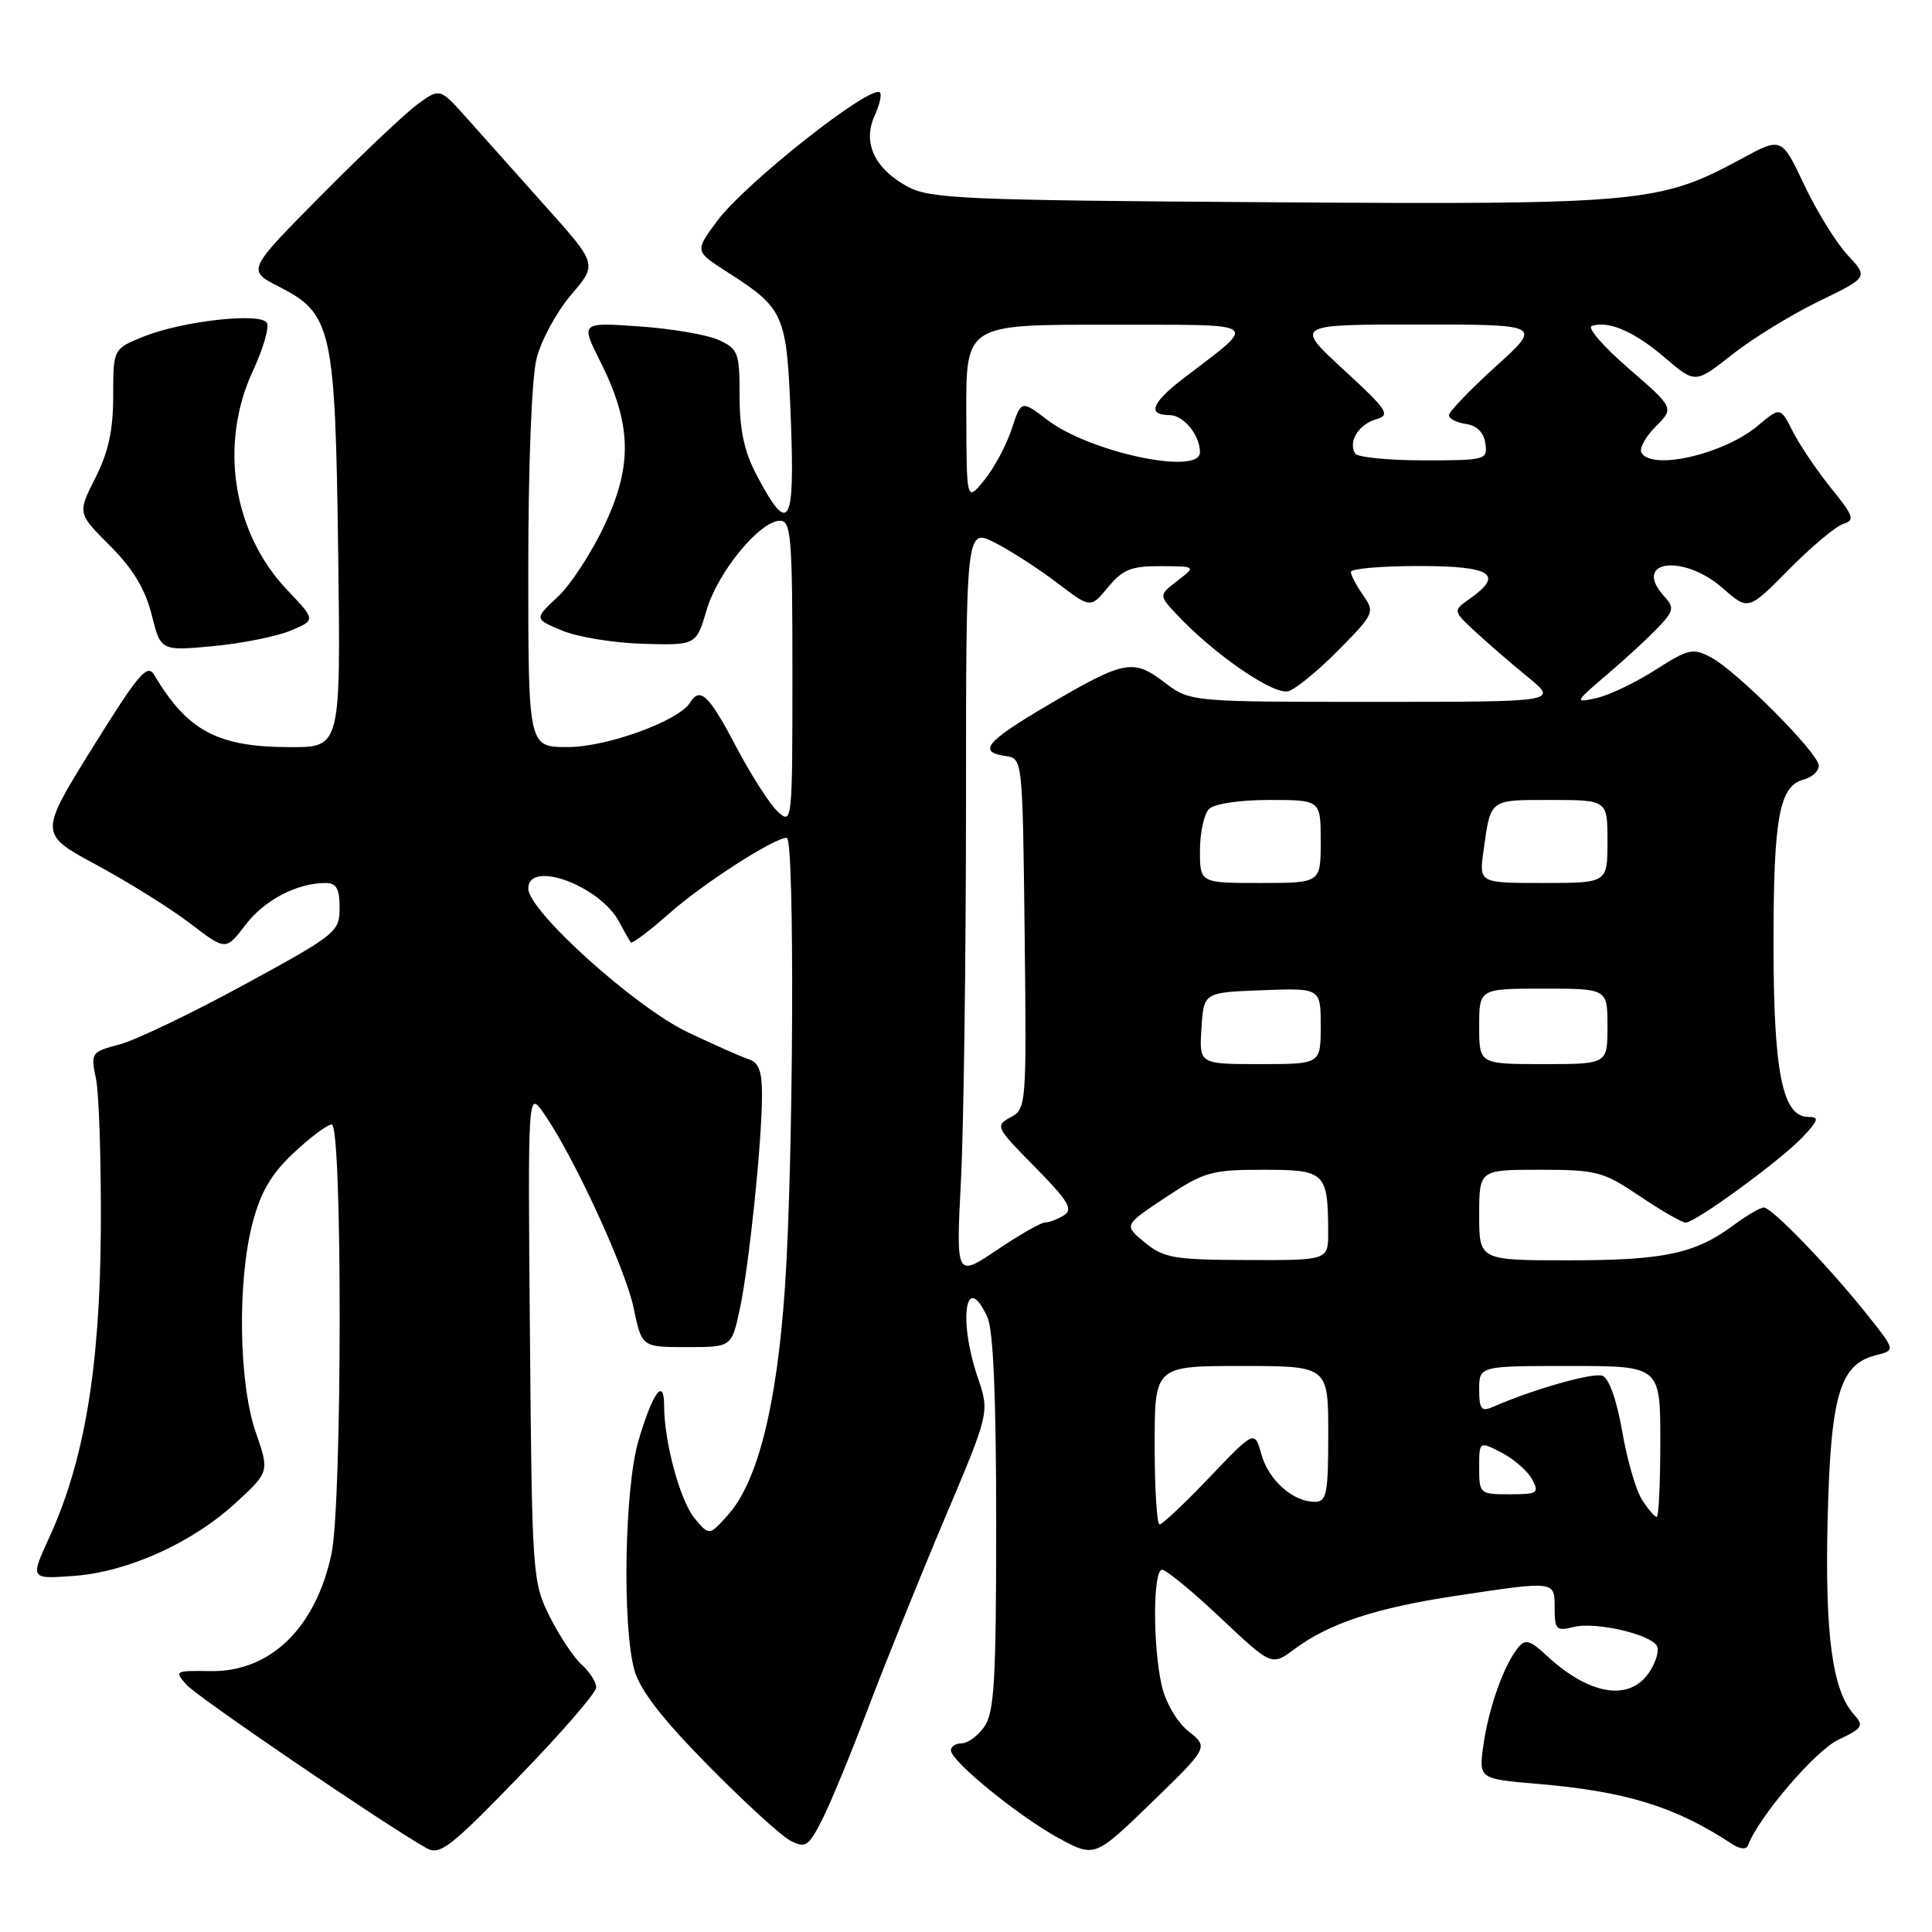 <?xml version="1.0" encoding="UTF-8" standalone="no"?>
<!DOCTYPE svg PUBLIC "-//W3C//DTD SVG 1.1//EN" "http://www.w3.org/Graphics/SVG/1.1/DTD/svg11.dtd" >
<svg xmlns="http://www.w3.org/2000/svg" xmlns:xlink="http://www.w3.org/1999/xlink" version="1.1" viewBox="0 0 256 256">
 <g >
 <path fill="currentColor"
d=" M 79.00 223.59 C 79.00 222.89 78.13 221.52 77.06 220.56 C 76.00 219.60 74.09 216.71 72.81 214.15 C 70.56 209.62 70.49 208.68 70.22 177.00 C 69.94 144.50 69.94 144.50 72.04 147.50 C 75.93 153.04 82.87 168.06 83.96 173.31 C 85.04 178.50 85.04 178.50 90.99 178.50 C 96.94 178.50 96.94 178.50 98.02 173.50 C 99.24 167.81 100.94 151.61 100.97 145.22 C 100.99 142.01 100.56 140.80 99.25 140.37 C 98.29 140.06 94.65 138.45 91.16 136.79 C 84.18 133.48 70.00 120.71 70.00 117.74 C 70.00 113.85 79.56 117.38 82.07 122.20 C 82.73 123.46 83.42 124.67 83.59 124.87 C 83.77 125.08 86.07 123.34 88.71 121.01 C 93.18 117.06 102.55 111.03 104.25 111.01 C 105.32 111.00 105.15 153.88 104.01 170.57 C 102.94 186.22 100.42 196.30 96.46 200.74 C 93.99 203.50 93.99 203.50 92.08 201.24 C 90.14 198.95 88.00 191.10 88.00 186.25 C 88.00 182.42 86.47 184.53 84.59 190.93 C 82.75 197.22 82.43 215.41 84.06 221.29 C 84.80 223.95 87.70 227.70 93.81 233.91 C 98.59 238.76 103.50 243.26 104.72 243.89 C 106.74 244.93 107.12 244.69 108.92 241.15 C 110.02 239.01 112.76 232.36 115.02 226.38 C 117.29 220.40 121.84 209.12 125.13 201.32 C 131.13 187.15 131.13 187.15 129.56 182.54 C 126.92 174.76 127.97 168.24 130.84 174.55 C 131.62 176.26 132.00 185.19 132.00 201.82 C 132.00 222.59 131.75 226.91 130.44 228.78 C 129.59 230.00 128.24 231.00 127.44 231.00 C 126.65 231.00 126.00 231.41 126.00 231.92 C 126.00 233.36 134.95 240.65 140.26 243.55 C 145.05 246.15 145.05 246.15 152.60 238.84 C 160.14 231.52 160.14 231.52 157.50 229.42 C 155.98 228.21 154.48 225.65 153.95 223.41 C 152.74 218.17 152.76 208.00 153.98 208.00 C 154.52 208.00 158.01 210.87 161.73 214.38 C 168.50 220.76 168.50 220.76 171.50 218.53 C 176.09 215.11 182.32 213.05 192.88 211.46 C 206.17 209.46 206.00 209.44 206.00 213.11 C 206.00 215.94 206.23 216.16 208.54 215.58 C 211.37 214.87 218.57 216.50 219.54 218.07 C 219.89 218.63 219.45 220.19 218.56 221.54 C 215.96 225.51 210.61 224.65 204.90 219.34 C 202.76 217.34 202.11 217.16 201.18 218.29 C 199.32 220.52 197.29 226.19 196.58 231.10 C 195.92 235.71 195.92 235.71 203.71 236.37 C 215.40 237.36 221.95 239.37 229.38 244.26 C 230.55 245.04 231.40 245.12 231.63 244.50 C 233.01 240.78 240.54 231.97 243.58 230.53 C 246.83 228.99 247.02 228.68 245.65 227.17 C 242.80 224.00 241.80 216.63 242.17 201.35 C 242.57 184.88 243.77 180.78 248.55 179.58 C 251.17 178.92 251.17 178.92 247.42 174.21 C 242.41 167.91 234.78 160.00 233.72 160.00 C 233.25 160.00 231.43 161.06 229.68 162.36 C 224.61 166.12 220.49 167.00 207.85 167.00 C 196.00 167.00 196.00 167.00 196.00 161.00 C 196.00 155.00 196.00 155.00 204.04 155.00 C 211.57 155.00 212.41 155.22 217.28 158.50 C 220.13 160.42 222.87 162.00 223.36 162.00 C 224.67 162.00 236.13 153.62 238.92 150.61 C 240.97 148.41 241.08 148.00 239.62 148.00 C 236.19 148.00 235.00 142.12 235.00 125.10 C 235.00 108.28 235.76 104.14 239.01 103.29 C 240.11 103.00 241.00 102.18 241.00 101.46 C 241.00 99.82 230.20 88.97 226.72 87.11 C 224.32 85.83 223.73 85.96 219.31 88.79 C 216.66 90.48 213.15 92.15 211.50 92.51 C 208.59 93.15 208.64 93.05 213.00 89.33 C 215.47 87.23 218.51 84.42 219.76 83.09 C 221.80 80.93 221.87 80.51 220.51 79.01 C 216.20 74.25 223.02 73.32 228.29 77.95 C 231.66 80.91 231.66 80.91 237.05 75.45 C 240.01 72.45 243.24 69.74 244.23 69.43 C 245.81 68.93 245.63 68.38 242.63 64.68 C 240.77 62.38 238.50 59.02 237.57 57.20 C 235.90 53.91 235.90 53.91 232.92 56.41 C 228.46 60.16 218.97 62.38 217.51 60.01 C 217.17 59.46 218.01 57.90 219.37 56.54 C 221.85 54.06 221.85 54.06 215.80 48.82 C 212.47 45.94 210.27 43.41 210.92 43.19 C 213.14 42.45 216.57 43.94 220.59 47.38 C 224.63 50.84 224.63 50.84 229.51 46.99 C 232.19 44.87 237.35 41.70 240.97 39.94 C 247.56 36.74 247.56 36.74 244.83 33.81 C 243.32 32.20 240.74 28.02 239.08 24.52 C 236.07 18.15 236.07 18.15 230.73 21.05 C 219.91 26.91 217.54 27.13 168.29 26.80 C 127.40 26.53 123.21 26.34 120.21 24.70 C 115.88 22.34 114.28 18.89 115.88 15.37 C 116.54 13.92 116.86 12.53 116.60 12.26 C 115.43 11.09 98.65 24.34 94.98 29.34 C 92.07 33.29 92.07 33.29 96.29 36.00 C 103.99 40.93 104.25 41.54 104.79 55.63 C 105.34 69.72 104.53 71.04 100.29 63.02 C 98.62 59.85 98.00 57.02 98.00 52.50 C 98.00 46.73 97.82 46.24 95.25 45.06 C 93.74 44.36 89.00 43.55 84.72 43.25 C 76.94 42.71 76.94 42.71 79.51 47.84 C 83.69 56.15 83.85 61.59 80.14 69.51 C 78.43 73.18 75.62 77.49 73.90 79.09 C 70.78 82.01 70.78 82.01 74.49 83.56 C 76.53 84.41 81.37 85.20 85.23 85.31 C 92.25 85.50 92.25 85.50 93.64 80.81 C 95.13 75.76 100.70 69.00 103.37 69.00 C 104.82 69.00 105.00 71.18 105.00 89.15 C 105.00 108.96 104.97 109.28 103.08 107.57 C 102.03 106.62 99.53 102.72 97.53 98.92 C 93.93 92.07 92.76 90.96 91.44 93.10 C 89.94 95.53 80.45 98.98 75.25 98.99 C 70.00 99.00 70.00 99.00 70.00 75.44 C 70.00 61.57 70.45 50.08 71.10 47.50 C 71.71 45.09 73.77 41.29 75.68 39.06 C 79.15 35.01 79.15 35.01 72.32 27.38 C 68.57 23.18 63.88 17.93 61.90 15.70 C 58.29 11.66 58.29 11.66 55.40 13.76 C 53.80 14.91 48.05 20.35 42.61 25.84 C 32.72 35.82 32.72 35.82 36.94 37.97 C 44.00 41.57 44.42 43.48 44.81 73.25 C 45.15 99.00 45.15 99.00 38.54 99.00 C 28.86 99.00 24.88 96.90 20.43 89.43 C 19.52 87.89 18.35 89.28 12.26 99.07 C 5.16 110.50 5.16 110.50 12.83 114.63 C 17.05 116.91 22.62 120.39 25.21 122.37 C 29.92 125.97 29.92 125.97 32.52 122.56 C 35.04 119.26 39.35 117.00 43.15 117.00 C 44.58 117.00 45.00 117.76 45.00 120.29 C 45.00 123.48 44.59 123.81 32.39 130.46 C 25.46 134.24 18.03 137.80 15.89 138.38 C 12.07 139.39 12.00 139.49 12.72 142.96 C 13.13 144.91 13.41 153.93 13.36 163.00 C 13.24 181.27 11.18 193.57 6.52 203.74 C 4.00 209.24 4.00 209.24 9.75 208.82 C 16.96 208.29 25.48 204.44 31.28 199.10 C 35.70 195.02 35.70 195.02 33.88 189.76 C 31.63 183.24 31.43 169.74 33.48 162.00 C 34.55 157.93 35.96 155.53 38.93 152.75 C 41.12 150.69 43.39 149.00 43.96 149.00 C 45.38 149.00 45.35 199.26 43.92 205.91 C 41.82 215.73 35.82 221.54 27.93 221.43 C 23.14 221.36 23.06 221.40 24.75 223.27 C 26.27 224.95 51.04 241.81 56.50 244.88 C 58.28 245.88 59.62 244.85 68.75 235.43 C 74.39 229.62 79.00 224.29 79.00 223.59 Z  M 38.49 83.57 C 41.85 82.17 41.85 82.17 38.05 78.17 C 30.84 70.59 29.00 58.84 33.51 49.15 C 34.88 46.21 35.71 43.34 35.36 42.77 C 34.50 41.38 24.25 42.52 19.08 44.58 C 15.00 46.22 15.00 46.22 15.00 52.44 C 15.00 57.00 14.37 59.91 12.63 63.33 C 10.27 68.01 10.27 68.01 14.57 72.31 C 17.60 75.34 19.23 78.03 20.09 81.43 C 21.30 86.26 21.30 86.26 28.21 85.62 C 32.02 85.26 36.64 84.34 38.49 83.57 Z  M 153.00 191.50 C 153.00 181.00 153.00 181.00 164.50 181.00 C 176.00 181.00 176.00 181.00 176.00 190.00 C 176.00 197.96 175.79 199.00 174.22 199.00 C 171.32 199.00 168.10 196.13 167.14 192.71 C 166.24 189.50 166.24 189.50 160.27 195.75 C 156.99 199.19 154.01 202.00 153.65 202.00 C 153.29 202.00 153.00 197.28 153.00 191.50 Z  M 217.59 198.75 C 216.78 197.51 215.60 193.43 214.95 189.67 C 214.24 185.56 213.20 182.63 212.34 182.30 C 211.10 181.82 203.10 184.10 197.75 186.45 C 196.29 187.08 196.00 186.69 196.00 184.11 C 196.00 181.00 196.00 181.00 208.00 181.00 C 220.00 181.00 220.00 181.00 220.00 191.00 C 220.00 196.50 219.79 201.00 219.52 201.00 C 219.26 201.00 218.39 199.99 217.59 198.75 Z  M 196.00 194.47 C 196.00 190.95 196.00 190.95 198.97 192.48 C 200.60 193.33 202.42 194.92 203.01 196.01 C 203.99 197.84 203.75 198.00 200.04 198.00 C 196.08 198.00 196.00 197.93 196.00 194.47 Z  M 127.33 156.39 C 127.70 149.30 127.99 126.95 128.00 106.73 C 128.00 69.96 128.00 69.96 131.85 71.92 C 133.97 73.00 137.68 75.40 140.10 77.25 C 144.51 80.61 144.51 80.61 146.83 77.80 C 148.78 75.45 149.91 75.00 153.83 75.02 C 158.50 75.04 158.50 75.04 156.01 76.96 C 153.53 78.87 153.53 78.87 155.98 81.48 C 160.95 86.77 168.85 92.18 170.74 91.58 C 171.75 91.26 174.75 88.79 177.41 86.09 C 182.10 81.33 182.19 81.12 180.62 78.87 C 179.73 77.60 179.00 76.21 179.00 75.78 C 179.00 75.35 183.05 75.00 188.00 75.00 C 197.64 75.00 199.35 76.10 194.75 79.34 C 192.50 80.93 192.50 80.93 195.51 83.72 C 197.16 85.25 200.30 87.96 202.49 89.75 C 206.46 93.00 206.46 93.00 182.07 93.00 C 157.69 93.00 157.69 93.00 154.29 90.41 C 150.14 87.25 148.99 87.47 138.75 93.49 C 130.64 98.26 129.50 99.65 133.25 100.18 C 135.50 100.50 135.50 100.50 135.77 123.71 C 136.03 146.52 136.00 146.93 133.90 148.05 C 131.84 149.16 131.95 149.39 137.13 154.63 C 141.52 159.08 142.23 160.24 141.00 161.02 C 140.18 161.54 139.04 161.98 138.49 161.98 C 137.93 161.99 135.04 163.64 132.08 165.64 C 126.68 169.27 126.68 169.27 127.33 156.39 Z  M 151.70 164.64 C 148.90 162.35 148.90 162.35 154.44 158.67 C 159.56 155.27 160.52 155.00 167.37 155.00 C 175.62 155.00 175.96 155.32 175.99 163.25 C 176.00 167.00 176.00 167.00 165.25 166.96 C 155.56 166.93 154.22 166.70 151.70 164.64 Z  M 159.20 136.25 C 159.50 131.50 159.50 131.50 167.25 131.21 C 175.00 130.92 175.00 130.92 175.00 135.96 C 175.00 141.00 175.00 141.00 166.95 141.00 C 158.89 141.00 158.89 141.00 159.20 136.25 Z  M 196.00 136.00 C 196.00 131.00 196.00 131.00 204.50 131.00 C 213.00 131.00 213.00 131.00 213.00 136.00 C 213.00 141.00 213.00 141.00 204.50 141.00 C 196.00 141.00 196.00 141.00 196.00 136.00 Z  M 159.00 112.70 C 159.00 110.34 159.54 107.86 160.20 107.20 C 160.90 106.50 164.24 106.00 168.20 106.00 C 175.00 106.00 175.00 106.00 175.00 111.50 C 175.00 117.00 175.00 117.00 167.00 117.00 C 159.00 117.00 159.00 117.00 159.00 112.70 Z  M 196.57 112.75 C 197.54 105.80 197.29 106.00 205.47 106.00 C 213.00 106.00 213.00 106.00 213.00 111.50 C 213.00 117.00 213.00 117.00 204.49 117.00 C 195.98 117.00 195.98 117.00 196.57 112.75 Z  M 128.04 54.75 C 128.00 43.00 128.00 43.00 146.75 43.03 C 167.75 43.07 166.85 42.41 156.62 50.29 C 152.58 53.41 152.02 55.00 154.96 55.00 C 156.83 55.00 159.00 57.65 159.00 59.93 C 159.00 63.04 144.40 59.94 138.76 55.63 C 135.32 53.01 135.32 53.01 134.04 56.89 C 133.33 59.03 131.70 62.06 130.41 63.64 C 128.07 66.50 128.07 66.50 128.04 54.75 Z  M 179.56 60.09 C 178.61 58.55 180.02 56.23 182.32 55.57 C 184.30 54.99 183.91 54.39 178.02 48.97 C 171.54 43.00 171.54 43.00 187.94 43.00 C 204.34 43.00 204.34 43.00 198.17 48.58 C 194.78 51.66 192.00 54.55 192.00 55.01 C 192.00 55.48 193.01 56.00 194.25 56.18 C 195.70 56.39 196.61 57.30 196.82 58.75 C 197.13 60.93 196.88 61.00 188.63 61.00 C 183.95 61.00 179.87 60.59 179.56 60.09 Z "/>
</g>
</svg>